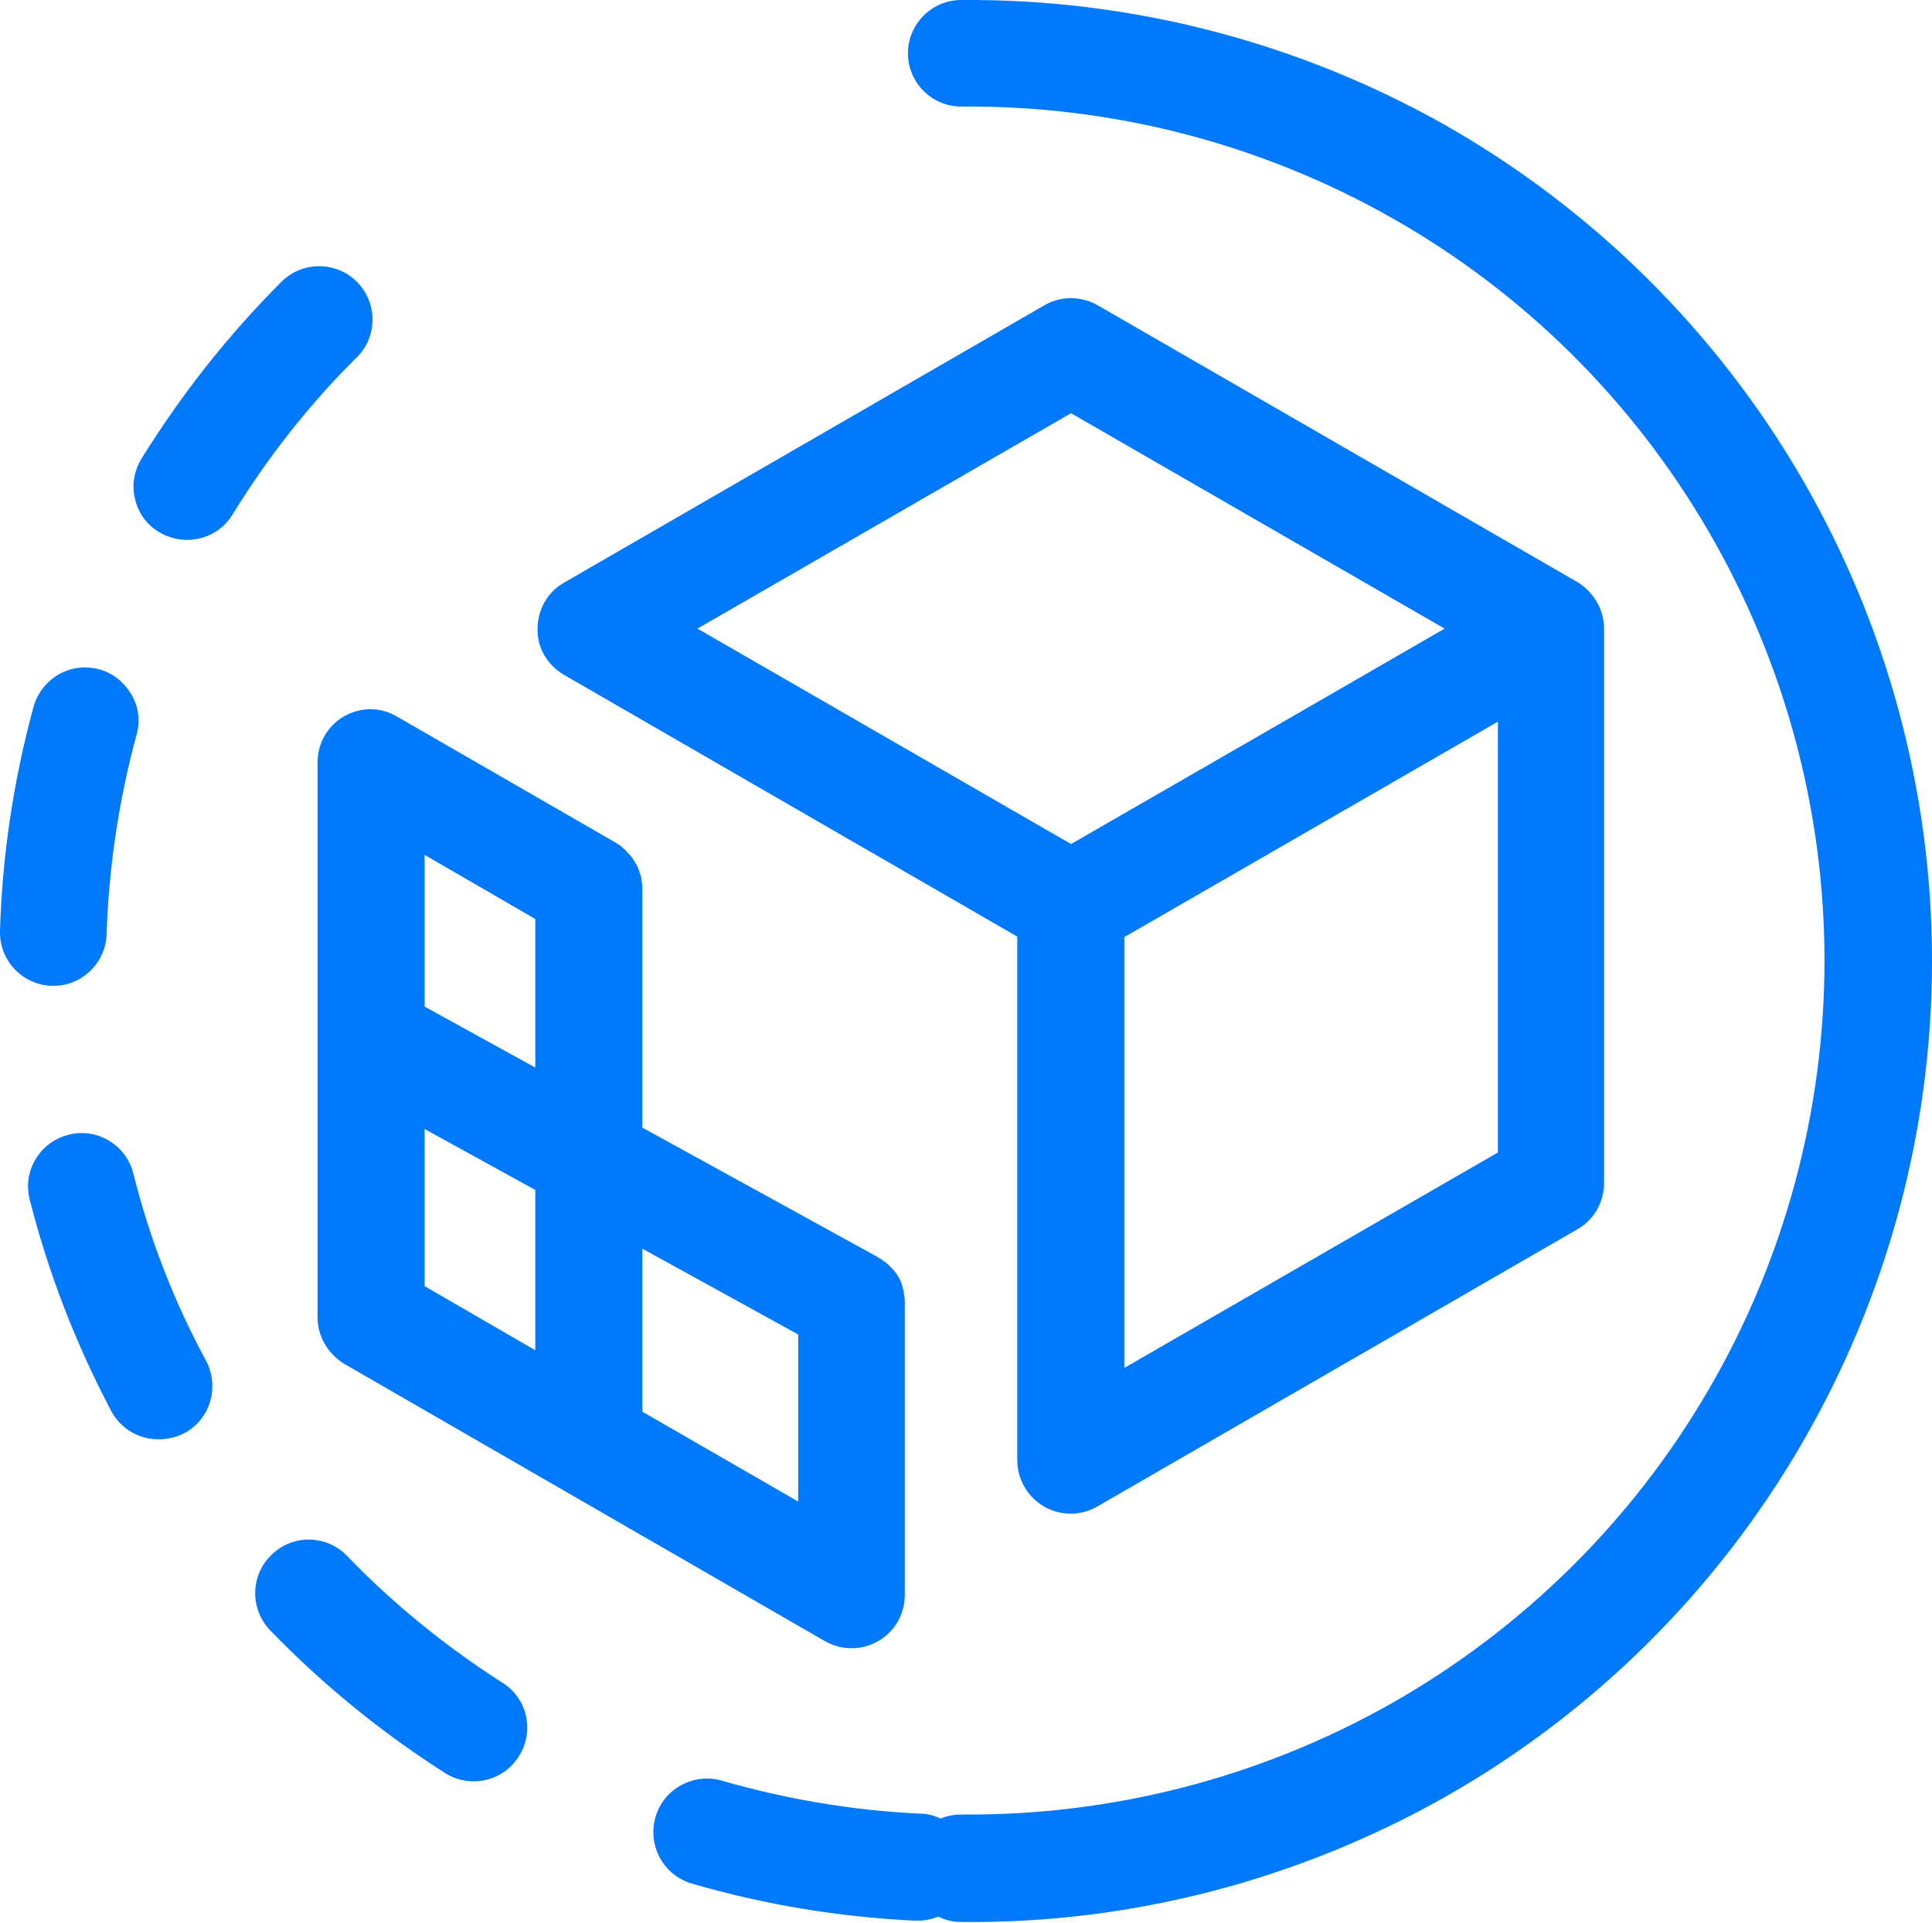 <?xml version="1.0" encoding="utf-8"?>
<!-- Generator: Adobe Illustrator 24.1.1, SVG Export Plug-In . SVG Version: 6.00 Build 0)  -->
<svg version="1.1" id="Layer_1" xmlns="http://www.w3.org/2000/svg" xmlns:xlink="http://www.w3.org/1999/xlink" x="0px" y="0px"
	 viewBox="0 0 427.7 425.8" style="enable-background:new 0 0 427.7 425.8;" xml:space="preserve">
<style type="text/css">
	.st0{fill:#007AFB;}
</style>
<g>
	<path class="st0" d="M124.8,149.4l100.4,58v115.9c0,4.2,2.2,8.1,5.9,10.3c3.7,2.1,8.2,2.1,11.8,0l106.3-61.4
		c3.7-2.1,5.9-6,5.9-10.3V139.2c0-4.2-2.3-8.1-5.9-10.3L243,67.6c-3.7-2.1-8.2-2.1-11.8,0l-106.3,61.4c-3.7,2.1-5.9,6-5.9,10.3
		C118.9,143.4,121.2,147.3,124.8,149.4L124.8,149.4z M331.6,255.2l-82.7,47.7v-95.4l82.7-47.7V255.2z M237.1,91.5l82.7,47.7
		l-38.1,22l-44.6,25.7l-82.7-47.7L237.1,91.5z"/>
	<path class="st0" d="M76.2,158.6c-3.7,2.1-5.9,6-5.9,10.3v122.8c0,4.2,2.3,8.1,5.9,10.3l106.4,61.4c3.7,2.1,8.2,2.1,11.8,0
		c3.7-2.1,5.9-6,5.9-10.3v-64.5c0-0.2,0-0.3,0-0.5c0-0.8-0.2-1.6-0.3-2.4c-0.1-0.4-0.2-0.7-0.3-1.1v0c-0.1-0.4-0.3-0.8-0.4-1.1
		c-0.2-0.3-0.3-0.6-0.5-0.9c-0.2-0.3-0.4-0.7-0.7-1c-0.2-0.3-0.4-0.5-0.7-0.8l0,0c-0.3-0.3-0.6-0.6-0.9-0.9
		c-0.2-0.2-0.5-0.4-0.8-0.6c-0.4-0.3-0.8-0.6-1.2-0.8c-0.1-0.1-0.2-0.2-0.3-0.2l-52-28.6v-52.8c0-0.2,0-0.3,0-0.5
		c0-0.3-0.1-0.7-0.1-1c-0.1-0.4-0.1-0.9-0.2-1.3c-0.1-0.3-0.2-0.6-0.3-0.9v0c-0.1-0.4-0.3-0.9-0.5-1.3c-0.1-0.3-0.3-0.6-0.5-0.9
		c-0.2-0.4-0.4-0.7-0.7-1.1c-0.2-0.3-0.4-0.6-0.7-0.8c-0.3-0.3-0.5-0.6-0.8-0.9c-0.3-0.2-0.6-0.5-0.8-0.7v0c-0.3-0.3-0.7-0.5-1-0.7
		c-0.1-0.1-0.2-0.2-0.3-0.2l-48.2-27.8C84.4,156.5,79.9,156.5,76.2,158.6L76.2,158.6z M94,250l24.5,13.5v35.5L94,284.8V250z
		 M176.7,295.5v37l-34.5-19.9v-36.1L176.7,295.5z M118.5,203.5v32.9L94,222.9v-33.6L118.5,203.5z"/>
	<path class="st0" d="M212.8,0c-6.5,0-11.8,5.3-11.8,11.8c0,6.5,5.3,11.8,11.8,11.8c33.4-0.3,66.3,8.2,95.4,24.7
		c29.1,16.5,53.2,40.4,70,69.3c16.8,28.9,25.7,61.7,25.7,95.1c0,33.4-8.9,66.3-25.7,95.1c-16.8,28.9-41,52.8-70,69.3
		c-29.1,16.5-62,25-95.4,24.7c-1.6,0-3.2,0.3-4.6,0.9c-1.4-0.7-3-1.1-4.6-1.1c-14.9-0.7-29.6-3.2-43.8-7.3
		c-6.3-1.8-12.9,1.8-14.7,8.1c-1.8,6.3,1.8,12.9,8.1,14.7c16.1,4.7,32.6,7.4,49.3,8.2h0.6c1.6,0,3.2-0.3,4.6-0.9
		c1.6,0.8,3.3,1.2,5.1,1.2c37.6,0.4,74.6-9.3,107.3-27.8c32.7-18.6,59.8-45.5,78.7-78c18.9-32.5,28.9-69.4,28.9-107
		s-10-74.5-28.9-107c-18.9-32.5-46.1-59.4-78.7-78C287.4,9.3,250.4-0.3,212.8,0L212.8,0z"/>
	<path class="st0" d="M111.2,372.6c-12.5-8-24.1-17.4-34.4-28.1c-4.6-4.7-12-4.8-16.7-0.2c-4.7,4.5-4.8,12-0.3,16.7
		c11.6,12,24.6,22.6,38.7,31.6c5.5,3.5,12.8,1.9,16.3-3.6C118.4,383.4,116.8,376.1,111.2,372.6L111.2,372.6z"/>
	<path class="st0" d="M11.8,218.3c6.4,0,11.6-5.1,11.8-11.5c0.5-14.9,2.7-29.6,6.6-44c0.9-3,0.5-6.3-1.1-9c-1.6-2.7-4.1-4.8-7.2-5.6
		s-6.3-0.4-9,1.2c-2.7,1.6-4.7,4.2-5.5,7.2C3,172.8,0.5,189.4,0,206.1c-0.2,6.5,4.9,12,11.5,12.2L11.8,218.3z"/>
	<path class="st0" d="M79,62.4c-4.6-4.6-12.1-4.6-16.7,0c-11.8,11.8-22.2,25-31,39.2c-1.6,2.7-2.2,5.9-1.4,8.9
		c0.7,3.1,2.6,5.7,5.3,7.3c5.6,3.4,12.9,1.7,16.3-3.9c7.8-12.7,17-24.4,27.6-34.9C83.6,74.5,83.6,67,79,62.4L79,62.4z"/>
	<path class="st0" d="M29.5,259.8c-1.6-6.3-8.1-10.2-14.4-8.5c-6.3,1.6-10.2,8.1-8.5,14.4c4.1,16.2,10.2,31.9,18,46.7
		c1.5,2.8,4,4.9,7,5.8c3,0.9,6.3,0.6,9.1-0.8s4.9-4,5.8-7c0.9-3,0.6-6.3-0.9-9.1C38.5,288.2,33.1,274.2,29.5,259.8L29.5,259.8z"/>
</g>
</svg>
